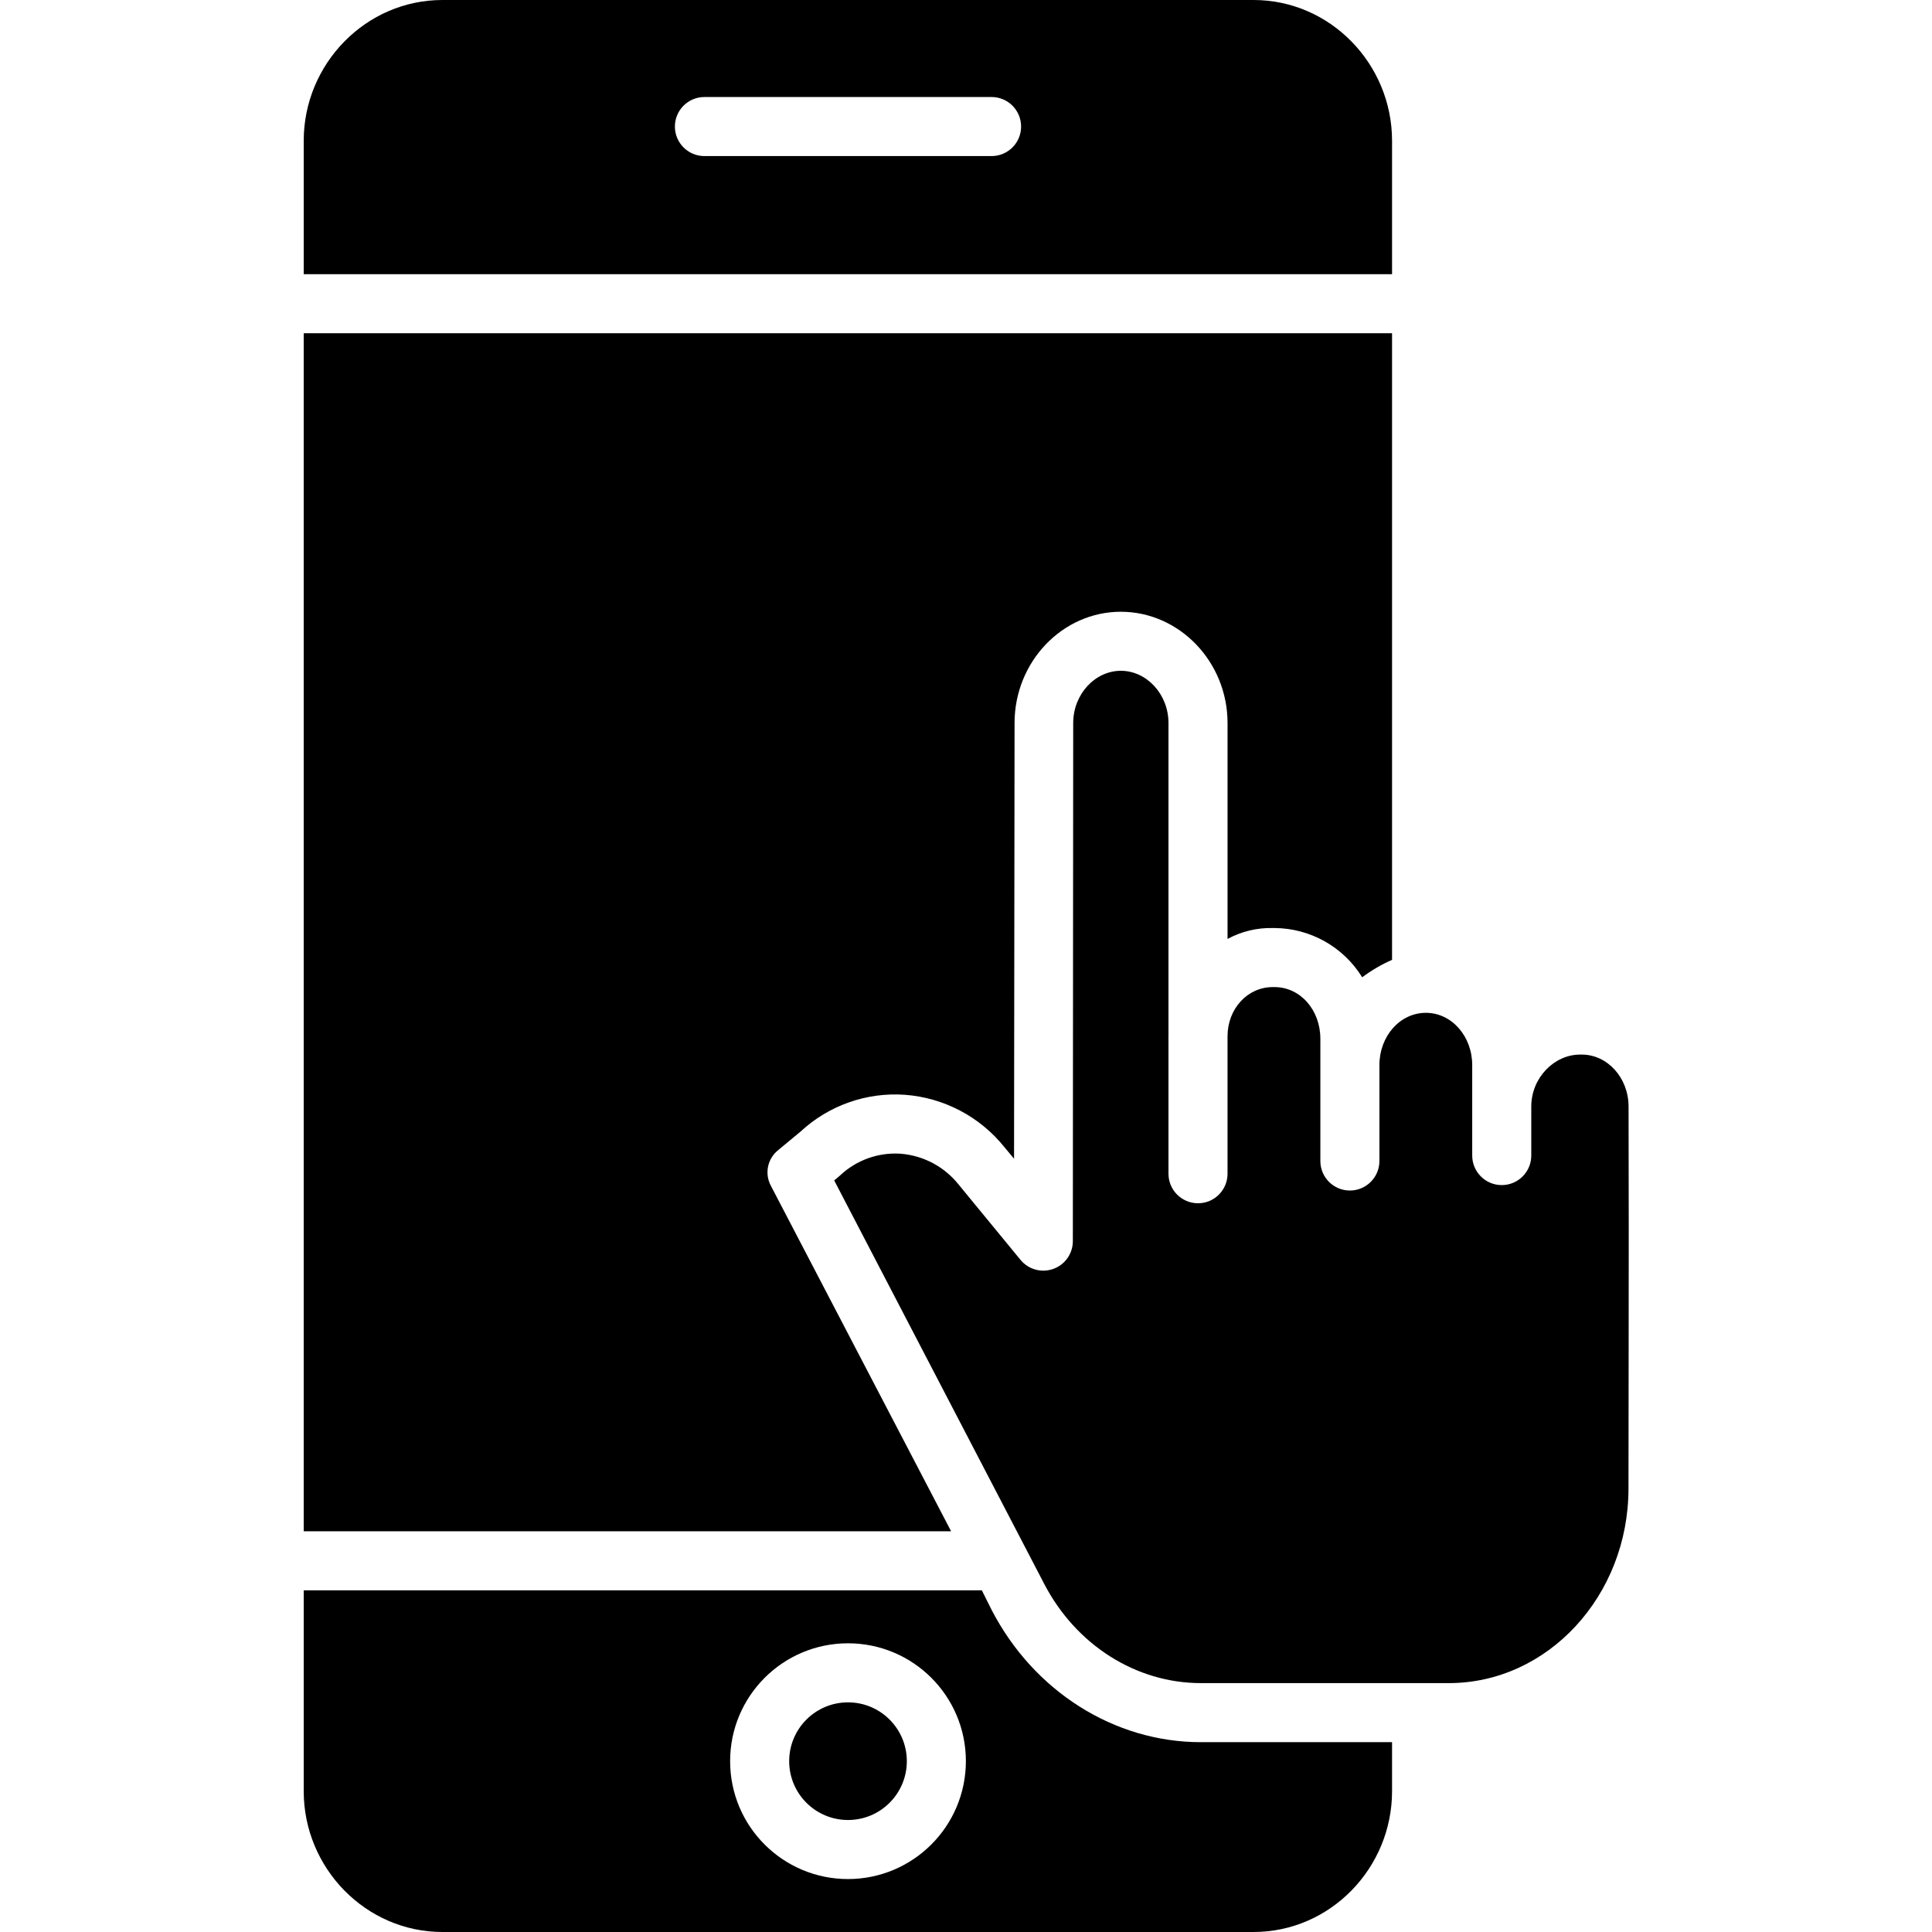 <svg height="458pt" viewBox="-72 0 458 458" width="458pt" xmlns="http://www.w3.org/2000/svg"><path d="m110.73 281.078c-1.523-2.859-.793-6.402 1.742-8.43l5.348-4.434c6.664-6.168 15.578-9.312 24.641-8.688 9.258.676 17.82 5.168 23.637 12.402l2.293 2.762.121-103.301c.008-14.539 11.367-26.367 25.191-26.367 13.848 0 25.301 11.836 25.301 26.387v51.176c3.281-1.781 6.973-2.672 10.703-2.586h.426c8.477.051 16.332 4.461 20.789 11.676 2.195-1.641 4.57-3.031 7.078-4.137v-148.539h-258v284h153.469zm0 0"/><path d="m142.973 417.504c0 7.703-6.246 13.945-13.945 13.945-7.703 0-13.945-6.242-13.945-13.945 0-7.699 6.242-13.945 13.945-13.945 7.699 0 13.945 6.246 13.945 13.945zm0 0"/><path d="m258 33.367c0-18.195-14.637-33.367-32.832-33.367h-192.285c-18.195 0-32.883 15.172-32.883 33.367v31.633h258zm-94.938 3.633h-68.07c-3.867 0-7-3.133-7-7s3.133-7 7-7h68.07c3.867 0 7 3.133 7 7s-3.133 7-7 7zm0 0"/><path d="m302.973 250h-.398c-6.121 0-11.57 5.492-11.57 12.324v11.613c0 3.867-3.137 7-7 7-3.867 0-7-3.133-7-7v-21.445c0-6.832-4.859-12.391-10.98-12.391-6.164 0-11.02 5.559-11.02 12.391v22.734c0 3.863-3.137 7-7 7-3.867 0-7-3.137-7-7v-28.977c0-6.832-4.75-12.25-10.871-12.25h-.426c-5.949 0-10.707 5.109-10.707 11.672v32.574c0 3.863-3.133 7-7 7s-7-3.137-7-7v-31.594c0-.137-.012-.273-.012-.41 0-.27.012-.539.012-.809v-74.027c0-6.832-5.172-12.387-11.289-12.387-6.121 0-11.289 5.551-11.297 12.379l-.086 122.828c0 2.957-1.859 5.594-4.641 6.586-2.785.996-5.891.137-7.766-2.148l-14.668-17.852c-3.379-4.242-8.375-6.891-13.785-7.312-5.281-.344-10.469 1.523-14.32 5.156-.086.078-.176.156-.266.234l-1.129.938 49.801 95.676c7.547 14.484 21.766 23.496 37.121 23.496h58.773c23.469 0 42.578-20.684 42.602-46.102.012-14.234.027-24.859.039-33.469.027-23.086.039-31.695-.02-57.117-.012-6.805-4.992-12.312-11.098-12.312zm0 0"/><path d="m163.137 381.77-2.383-4.77h-160.754v47.633c0 18.195 14.688 33.367 32.883 33.367h192.285c18.199 0 32.832-15.172 32.832-33.367v-11.633h-45.324c-20.598 0-39.574-12.09-49.539-31.23zm-34.109 63.68c-15.434 0-27.945-12.512-27.945-27.945s12.512-27.945 27.945-27.945 27.945 12.512 27.945 27.945c-.02 15.43-12.52 27.93-27.945 27.945zm0 0"/></svg>